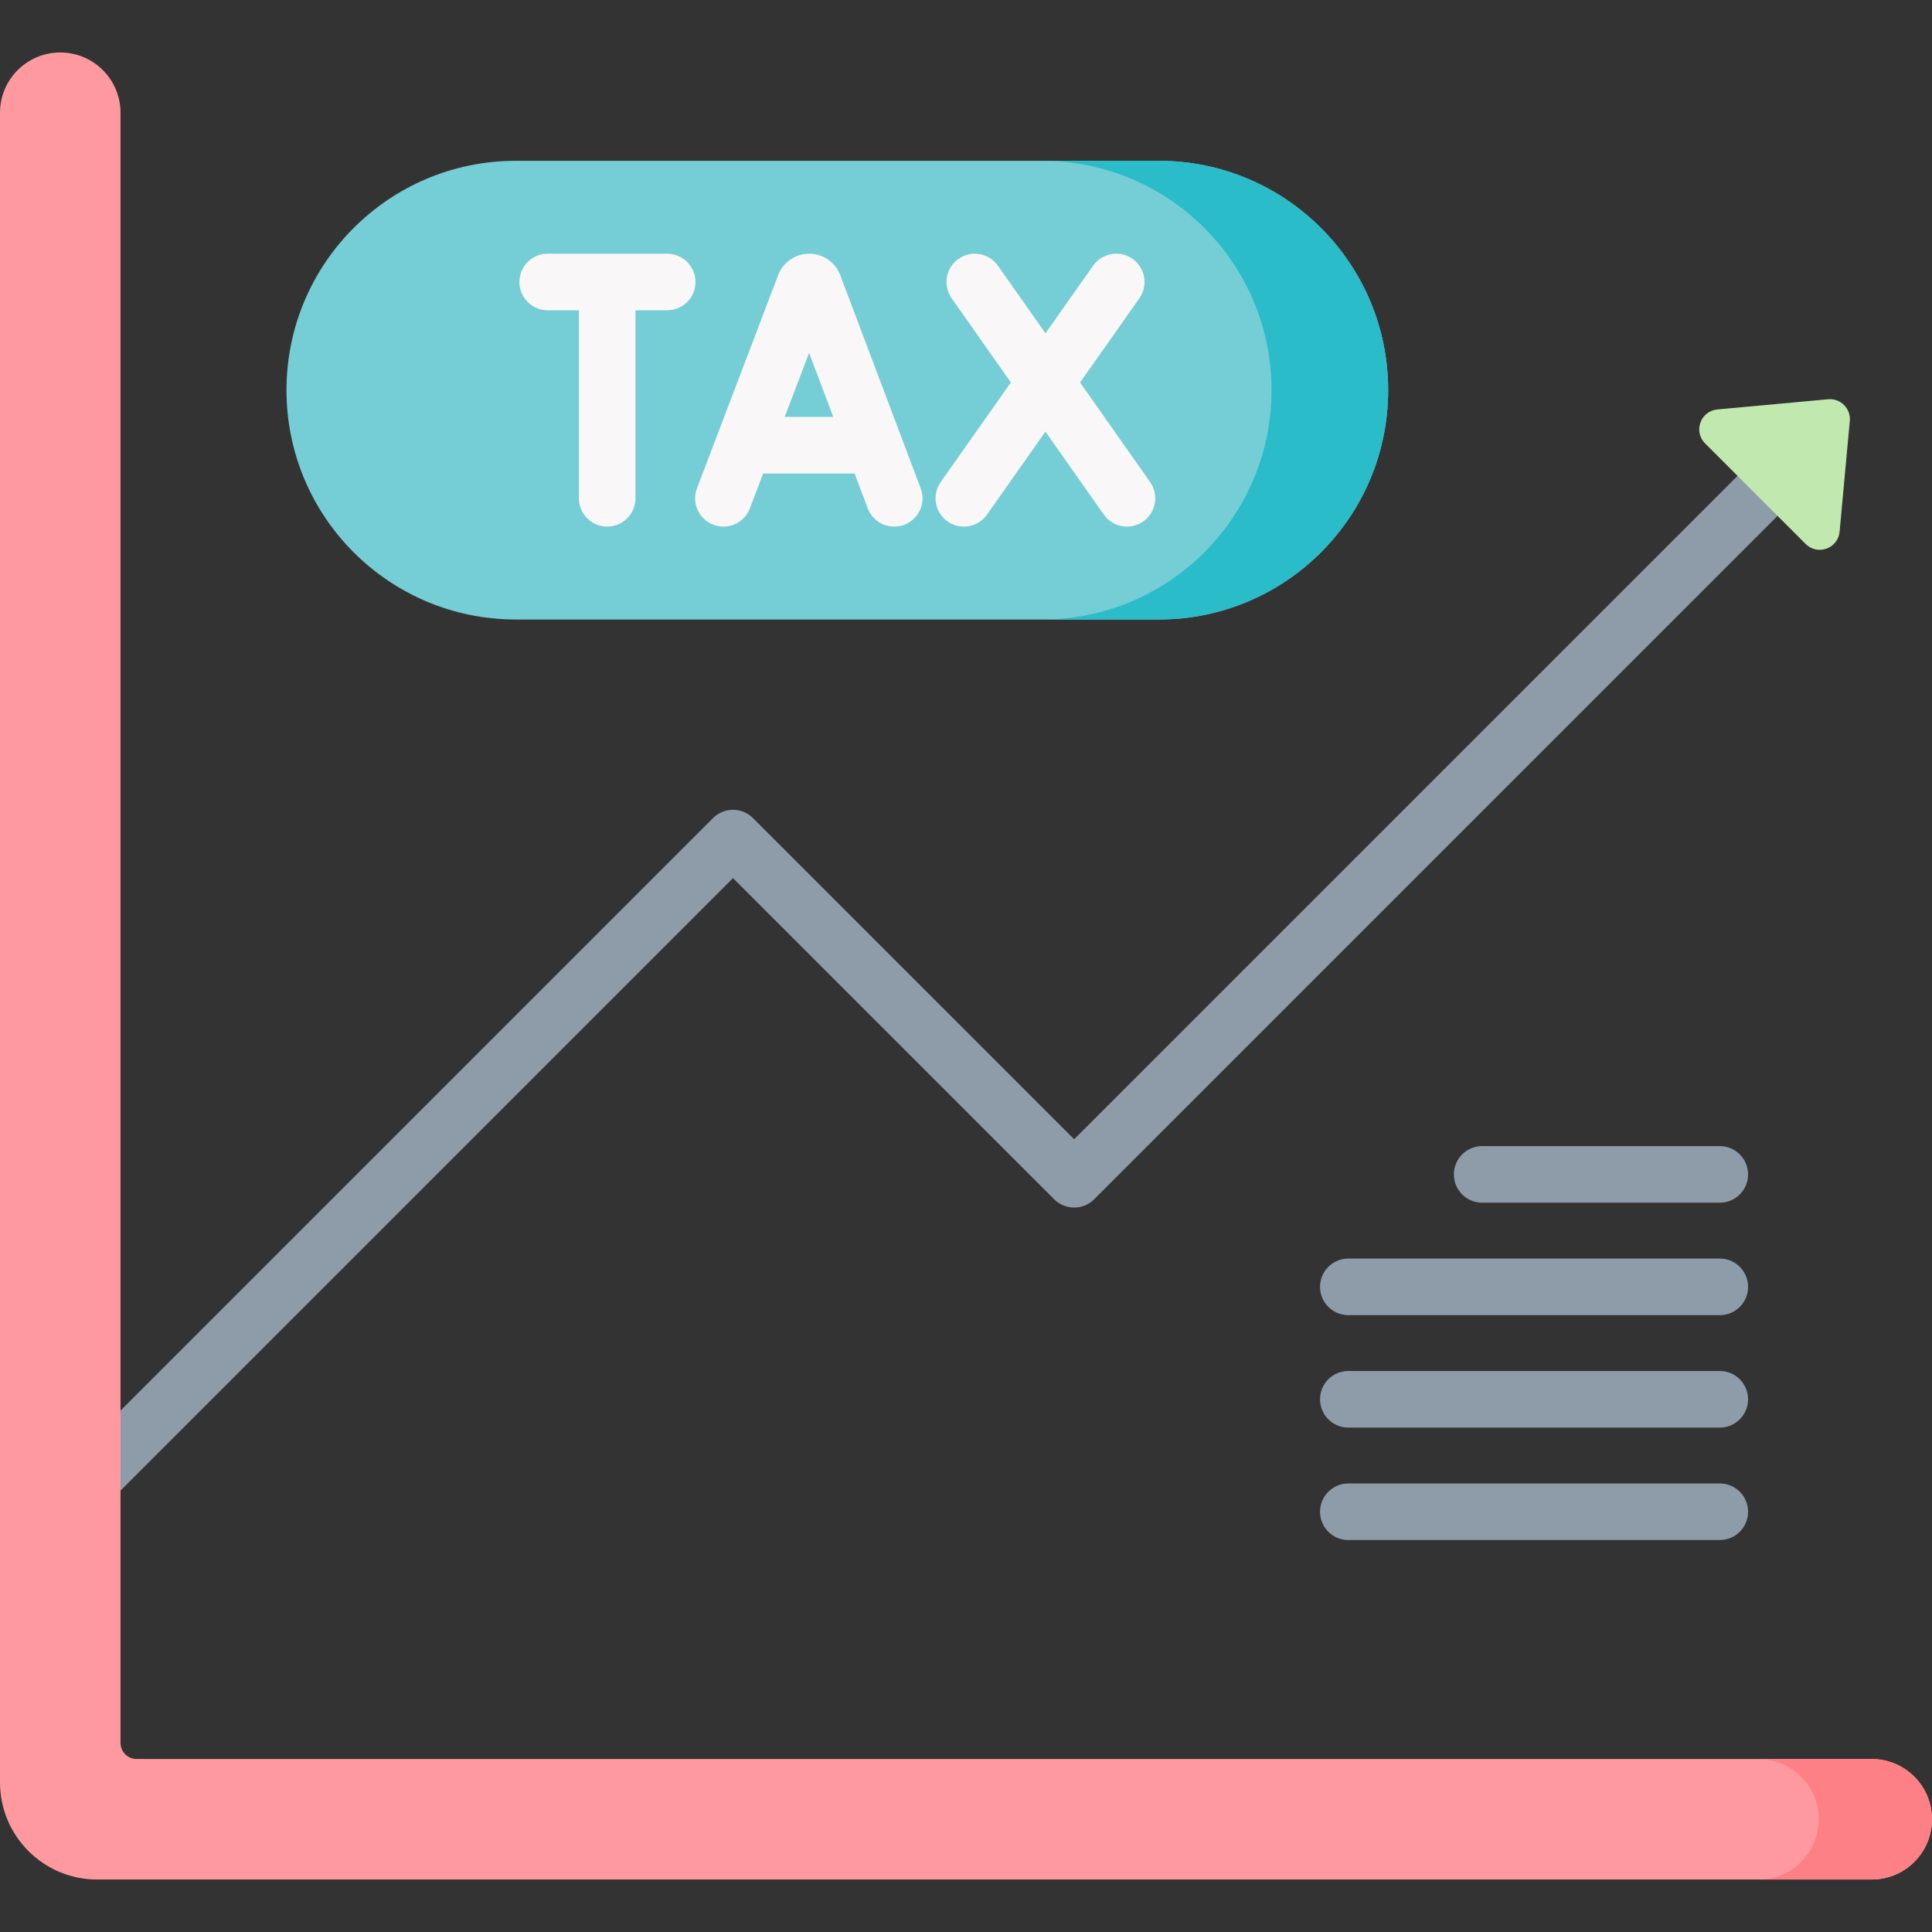 <svg id="Layer_1" enable-background="new 0 0 512 512" height="512" viewBox="0 0 512 512" width="512" xmlns="http://www.w3.org/2000/svg"><rect x="0" y="0" width="512" height="512" fill="#333333" stroke="none"/><g><path d="m307.097 164.175h-170.396c-33.568 0-60.781-27.212-60.781-60.781 0-33.568 27.212-60.781 60.781-60.781h170.396c33.568 0 60.781 27.212 60.781 60.781 0 33.569-27.213 60.781-60.781 60.781z" fill="#75cdd5"/><path d="m307.097 42.614h-30.905c33.568 0 60.781 27.212 60.781 60.781 0 33.568-27.212 60.781-60.781 60.781h30.905c33.568 0 60.781-27.212 60.781-60.781 0-33.569-27.213-60.781-60.781-60.781z" fill="#2abcc8"/><g fill="#f9f7f8"><path d="m222.666 72.888c-.025-.068-.053-.137-.081-.205-1.362-3.312-4.556-5.452-8.137-5.452h-.007c-3.584.003-6.778 2.148-8.137 5.465-.023.058-.046.115-.068.174l-21.526 56.52c-1.475 3.87.469 8.203 4.34 9.678.878.335 1.78.493 2.668.493 3.021 0 5.87-1.84 7.01-4.833l3.521-9.246h24.233l3.482 9.226c1.462 3.875 5.79 5.831 9.665 4.368 3.875-1.462 5.831-5.789 4.368-9.665zm-14.704 37.593 6.459-16.959 6.4 16.959z"/><path d="m304.788 127.743-18.558-26.381 15.718-22.312c2.385-3.387 1.574-8.065-1.812-10.451-3.389-2.386-8.065-1.572-10.451 1.812l-12.623 17.918-12.602-17.914c-2.382-3.386-7.059-4.204-10.449-1.818-3.388 2.383-4.202 7.062-1.818 10.449l15.693 22.309-18.587 26.385c-2.385 3.387-1.573 8.065 1.812 10.451 1.313.925 2.82 1.369 4.312 1.369 2.357 0 4.678-1.108 6.139-3.182l15.491-21.99 15.467 21.986c1.46 2.075 3.781 3.186 6.141 3.186 1.49 0 2.996-.443 4.309-1.367 3.387-2.383 4.202-7.062 1.818-10.45z"/><path d="m176.804 67.23h-31.659c-4.143 0-7.5 3.357-7.5 7.5s3.357 7.5 7.5 7.5h8.266v49.828c0 4.143 3.357 7.5 7.5 7.5s7.5-3.357 7.5-7.5v-49.828h8.394c4.143 0 7.5-3.357 7.5-7.5s-3.359-7.5-7.501-7.5z"/></g><path d="m478.527 118.651c-2.93-2.928-7.678-2.928-10.607 0l-183.258 183.259-85.106-85.107c-2.93-2.928-7.678-2.928-10.607 0l-178.308 178.306c-2.929 2.93-2.929 7.678 0 10.607 1.465 1.464 3.384 2.196 5.304 2.196 1.919 0 3.839-.732 5.304-2.196l173.004-173.004 85.106 85.107c2.93 2.928 7.678 2.928 10.607 0l188.562-188.562c2.928-2.928 2.928-7.676-.001-10.606z" fill="#8d9ca8"/><path d="m478.514 144.155-26.645-26.645c-3.167-3.167-1.207-8.59 3.253-9.001l29.348-2.702c3.292-.303 6.051 2.456 5.748 5.748l-2.702 29.347c-.412 4.46-5.836 6.42-9.002 3.253z" fill="#c1e9af"/><g fill="#8d9ca8"><path d="m392.794 318.73h62.967c4.143 0 7.5-3.357 7.5-7.5s-3.357-7.5-7.5-7.5h-62.967c-4.143 0-7.5 3.357-7.5 7.5s3.357 7.5 7.5 7.5z"/><path d="m455.761 333.529h-98.438c-4.143 0-7.5 3.357-7.5 7.5s3.357 7.5 7.5 7.5h98.438c4.143 0 7.5-3.357 7.5-7.5s-3.358-7.5-7.5-7.5z"/><path d="m455.761 363.329h-98.438c-4.143 0-7.5 3.357-7.5 7.5s3.357 7.5 7.5 7.5h98.438c4.143 0 7.5-3.357 7.5-7.5s-3.358-7.5-7.5-7.5z"/><path d="m455.761 393.128h-98.438c-4.143 0-7.5 3.357-7.5 7.5s3.357 7.5 7.5 7.5h98.438c4.143 0 7.5-3.357 7.5-7.5s-3.358-7.5-7.5-7.5z"/></g><path d="m512 482.125c0 8.819-7.149 15.968-15.968 15.968h-470.277c-14.224 0-25.755-11.531-25.755-25.755v-442.463c0-8.819 7.149-15.968 15.968-15.968 8.819 0 15.968 7.149 15.968 15.968v432.002c0 2.363 1.916 4.279 4.279 4.279h459.817c8.819.001 15.968 7.15 15.968 15.969z" fill="#fe99a0"/><g><path d="m496.032 466.157h-30c8.819 0 15.968 7.149 15.968 15.968 0 8.819-7.149 15.968-15.968 15.968h30c8.819 0 15.968-7.149 15.968-15.968 0-8.819-7.149-15.968-15.968-15.968z" fill="#fd8087"/></g></g></svg>